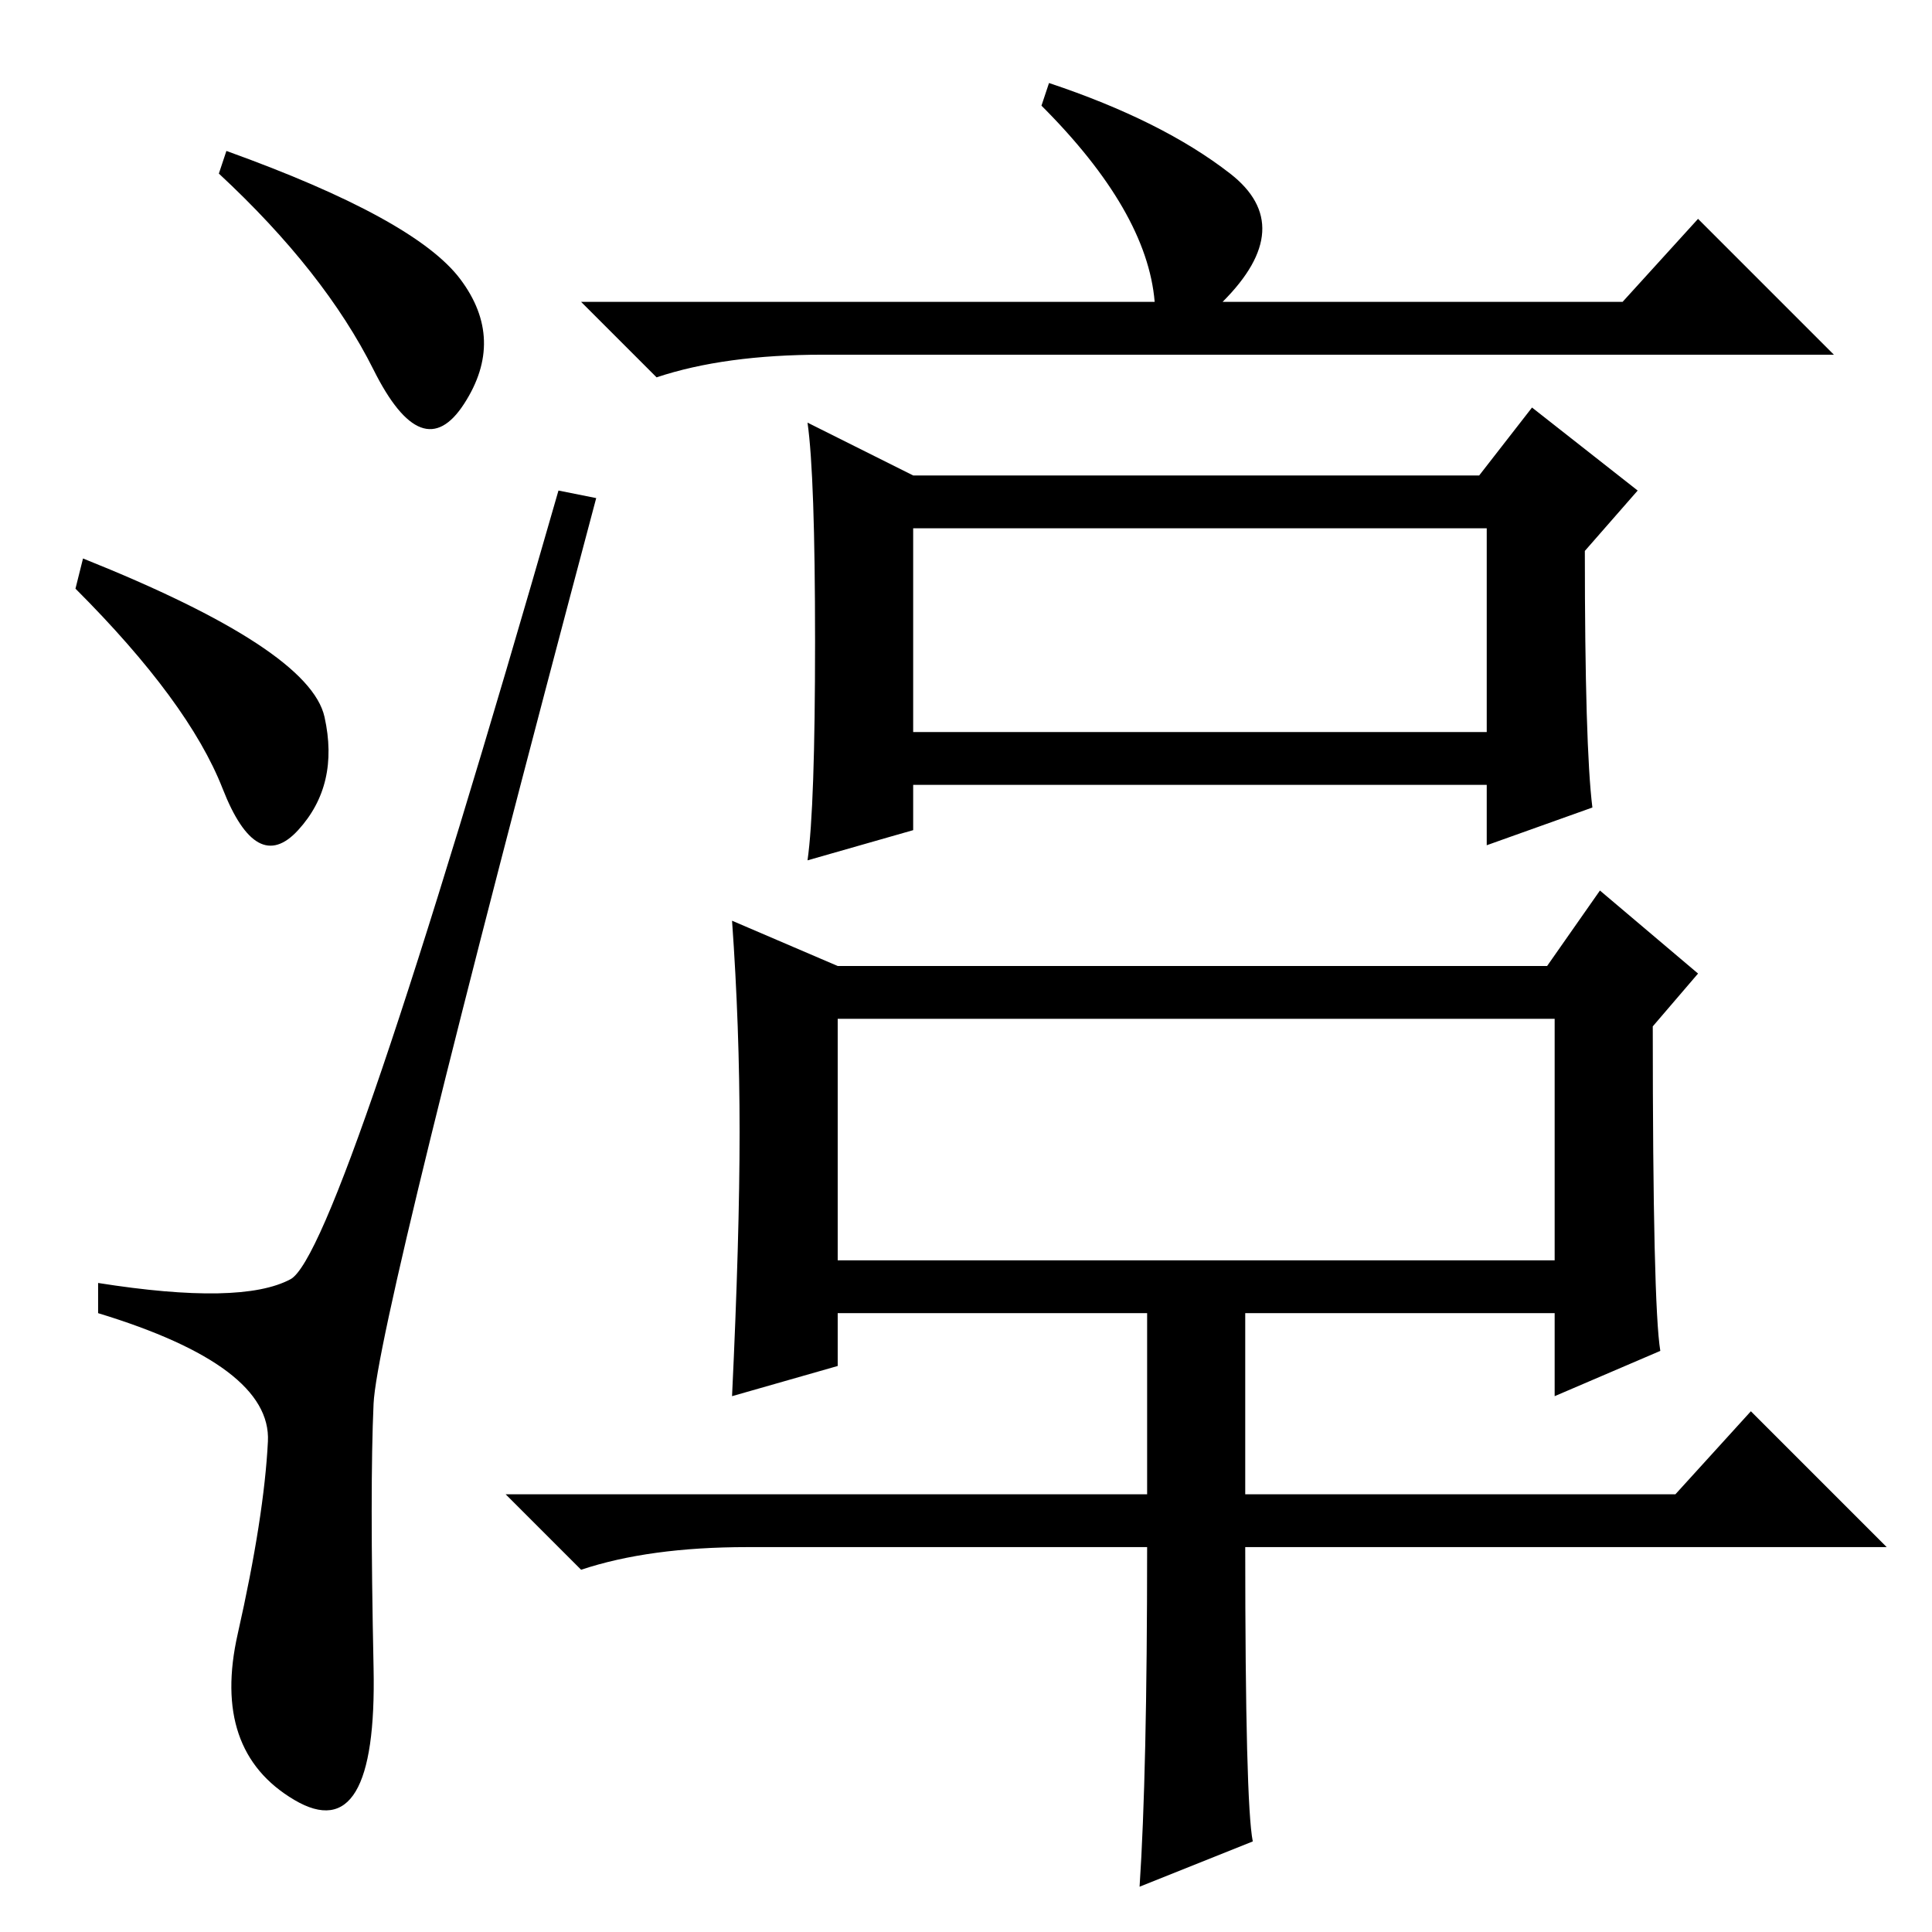 <?xml version="1.0" standalone="no"?>
<!DOCTYPE svg PUBLIC "-//W3C//DTD SVG 1.1//EN" "http://www.w3.org/Graphics/SVG/1.1/DTD/svg11.dtd" >
<svg xmlns="http://www.w3.org/2000/svg" xmlns:xlink="http://www.w3.org/1999/xlink" version="1.1" viewBox="0 -36 256 256">
  <g transform="matrix(1 0 0 -1 0 220)">
   <path fill="currentColor"
d="M61 219q6 -8 0.5 -16.5t-12 4.5t-20.5 26l1 3q25 -9 31 -17zM11 182q30 -12 32 -21t-3.5 -15t-10 5.5t-19.5 26.5zM38.5 86.5q6.5 3.5 35.5 104.5l5 -1q-29 -109 -29.5 -120t0 -35t-10.5 -17.5t-7.5 22t4 25.5t-22.5 17v4q19 -3 25.5 0.5zM108 171q0 22 -1 29l14 -7h75
l7 9l14 -11l-7 -8q0 -26 1 -34l-14 -5v8h-76v-6l-14 -4q1 7 1 29zM121 159h76v27h-76v-27zM139 245q15 -5 24 -12t-1 -17h53l10 11l18 -18h-134q-13 0 -22 -3l-10 10h76q-1 12 -15 26zM98 106q0 14 -1 28l14 -6h94l7 10l13 -11l-6 -7q0 -37 1 -43l-14 -6v11h-41v-24h57
l10 11l18 -18h-85q0 -34 1 -39l-15 -6q1 15 1 45h-53q-13 0 -22 -3l-10 10h85v24h-41v-7l-14 -4q1 21 1 35zM111 89h95v32h-95v-32z" />
  </g>

</svg>
